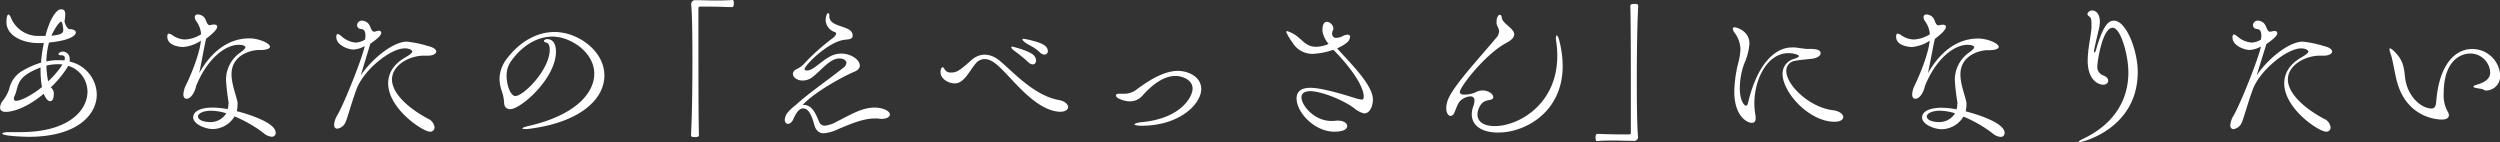 <svg xmlns="http://www.w3.org/2000/svg" viewBox="0 0 569.6 32.41"><rect x="0" y="0" width="569.6" height="32.41" fill="#333333" stroke="none"/><defs><style>.cls-1{fill:#fff;}</style></defs><title>concept-title</title><g id="レイヤー_2" data-name="レイヤー 2"><g id="ナビ"><path class="cls-1" d="M14.7,4.74c0,.58.65,1.9,1.11,1.9.9,0,1.47.32,1.47.75s-.65,1.76-6.11,2.3A17.57,17.57,0,0,0,10.56,14a12.08,12.08,0,0,1,2.7-.29c.5,0,1,0,1.4.07a1.44,1.44,0,0,0,.11-.54c0-.4-.22-.65-.83-.65s-.61-.22-.61-.29.25-.54,1-.54a1.58,1.58,0,0,1,1.54,1.73,2.74,2.74,0,0,1,0,.54,7.85,7.85,0,0,1,6.18,7.47c0,4.67-4.49,9.67-15.52,9.67-.22,0-6-.11-6-.75,0-.18.54-.32,1.58-.32.25,0,.47,0,.75,0,.65,0,1.26,0,1.87,0,10.85,0,15.2-4.92,15.2-9.23A6.19,6.19,0,0,0,15.56,15a23.4,23.4,0,0,1-4,4.92,1.75,1.75,0,0,1,.68,1.69c0,.54-.14,1.44-.83,1.44-.47,0-1-.58-1.44-1.69-4.89,4.06-8.19,4.13-8.62,4.13-1,0-1.33-.43-1.33-1a2.73,2.73,0,0,1,.68-1.62,8.59,8.59,0,0,0,1.4-2.62A6.31,6.31,0,0,1,5.35,16a19.42,19.42,0,0,1,4-1.73A30.77,30.77,0,0,1,10,9.81c-.4,0-.79,0-1.15,0H8.7C5.82,9.85,1.47,8.48,1.47,5c0-.07,0-1.69.47-1.69.14,0,.32.22.5.58A6.65,6.65,0,0,0,8.7,8.19h1.65C11.46,3.88,13,2.12,13.87,2.12s1,.5,1,1.19a9.84,9.84,0,0,1-.14,1.37ZM9.24,15.38c-4.31,1.65-4.92,3.09-5.43,5a6.64,6.64,0,0,1-.47,1.44,1.61,1.61,0,0,0-.18.68c0,.29.14.47.54.47,1,0,3.45-1.19,5.86-3.13A21.92,21.92,0,0,1,9.24,16Zm3.88-.75a11,11,0,0,0-2.55.32,21.54,21.54,0,0,0,.4,3.59,22.72,22.72,0,0,0,2.69-3,9,9,0,0,0,.54-.86A10.8,10.8,0,0,0,13.12,14.63Zm1.29-7.83c0-.68-.25-1.87-.47-1.87-.4,0-1.44,1.47-2.23,3.2C14.19,7.91,14.41,7.47,14.41,6.79Z"/><path class="cls-1" d="M52.11,23.5a51.42,51.42,0,0,1-.61-5.21,7.54,7.54,0,0,1,3.41-6.43c.65-.5,1-.86,1-1.11s-.5-.54-1.51-.54c-3.23,0-7.33,3.41-9.74,9.45l0,.07c-.29,1.19-1.08,2.77-2.16,2.77-.43,0-.72-.32-.72-1a5.5,5.5,0,0,1,.65-2.23c1.69-3.49,3.16-7.73,3.34-10a8.54,8.54,0,0,1-4.06,1.44c-.29,0-3.59-.11-3.59-2.37,0-.54.18-.68.36-.68a2.07,2.07,0,0,1,.86.4A5.13,5.13,0,0,0,42.12,9a7.47,7.47,0,0,0,3.7-1.19,5.73,5.73,0,0,0-1.15-3.05,1.62,1.62,0,0,1-.29-.86c0-.4.29-.61.72-.61A2.11,2.11,0,0,1,46.57,4c.4.5.54,1.73,1.19,1.73,0,0,.07,0,.14,0a3,3,0,0,1,.86-.14c.54,0,.72.22.72.5,0,.61-1,1.58-2.52,2.73-.5,2.12-1,5.17-1.58,7.83,2.34-4.13,6.07-7.91,11.46-7.91,2.12,0,4.67,1.11,4.67,1.9,0,.47-.93.75-2.08.75H59c-1.8,0-6.25,1.11-6.25,5.53,0,2.23,1,4.6,1.37,6.36a3.93,3.93,0,0,1,0,.65,5.75,5.75,0,0,1-.18,1.4c.9.22,8.88,2.3,8.88,4.92a.86.86,0,0,1-.93.9,3.22,3.22,0,0,1-1.87-.86,29.83,29.83,0,0,0-6.58-3.77,5.86,5.86,0,0,1-5,2.88c-1.58,0-4.42-1.08-4.42-2.66,0-1.37,1.65-2.23,4.46-2.23a19,19,0,0,1,3.38.36,3.27,3.27,0,0,0,.18-1.11Zm-4,1.73c-1.87,0-3,.65-3,1.29,0,.9,1.47,1.29,2.7,1.29a4.17,4.17,0,0,0,3.74-2A12.15,12.15,0,0,0,48.08,25.23Z"/><path class="cls-1" d="M82.19,17.18c2.62-3.85,7.4-7.69,10.49-7.69a24.08,24.08,0,0,1,4.82,1c1.33.29,1.9.83,1.9,1.26s-.68.93-1.83.93c-.14,0-.29,0-.47,0s-.32,0-.5,0c-3.34,0-7.29,2.16-7.29,5.43,0,3.05,3.49,6.43,8.23,8.95A2.44,2.44,0,0,1,99,29a.94.94,0,0,1-1,1c-1.72,0-9.56-5.28-9.56-11,0-2.26,1.19-4.35,3.81-5.86,1.11-.65,1.69-1.08,1.69-1.4s-.75-.72-1.62-.72C89,10.92,82.8,16,81.22,20.34c-1.15,3.16-1.94,6.15-2.41,7.29a2.47,2.47,0,0,1-1.94,1.69c-.43,0-.75-.29-.75-.9a4.88,4.88,0,0,1,.75-2.19C78.7,23,82.76,12.61,83.09,10.49a5.64,5.64,0,0,1-2.59.79c-1.19,0-3.88-1-3.88-2.84,0-.07,0-.68.29-.68s.47.18.86.47A5.59,5.59,0,0,0,81,9.7,4.26,4.26,0,0,0,83.19,9c0-.18.07-.5.07-.9,0-.65-.14-1.4-.9-1.47s-1-.5-1-.93a1.08,1.08,0,0,1,1.11-1,2.18,2.18,0,0,1,1.19.43c.86.61.79,2.08,1.58,2.08a.46.46,0,0,0,.22,0A2.65,2.65,0,0,1,86.25,7c.43,0,.61.22.61.47s-.07.86-2.48,2.48Z"/><path class="cls-1" d="M120.25,29.39a4.4,4.4,0,0,1-.65,0c-.36,0-.57,0-.57-.14s.4-.32,1.37-.54c10.85-2.48,15-7.58,15-11.93,0-4.85-5.39-8.44-9.52-8.44s-7.62,2.84-9.63,5.89a5.57,5.57,0,0,0-.83,3.05c0,2.08.9,4.6,2,4.6,1.87,0,7.83-6,7.83-10.56,0-1.08-.4-1.51-.68-1.58-.47-.11-.65-.29-.65-.43s.36-.4.75-.4c1.37,0,2,1.19,2,2.84,0,6.11-8,13.12-10.42,13.12-.75,0-1.37-.4-1.4-1.51a9.12,9.12,0,0,0-.5-2.55,9,9,0,0,1-.54-2.77,7.63,7.63,0,0,1,1.62-4.6c2.91-3.88,6.83-6.15,10.92-6.15,5.32,0,11.35,4.31,11.35,9.88C137.75,22.42,132.43,27.92,120.25,29.39Z"/><path class="cls-1" d="M157.51.83a.85.85,0,0,1,.9-.79c1.8,0,3.13.07,4.42.07s2.52,0,4-.11c.07,0,.25,0,.29.18a1.5,1.5,0,0,1,.07.61c0,.18,0,.83-.4.83-.93,0-3-.11-5-.11-.79,0-1.58,0-2.26,0-.32,0-.4.14-.4.47,0,1.9,0,5.75,0,10.17,0,6.25,0,13.69.11,18.54,0,.32,0,.54-.9.54-.57,0-.9,0-.9-.5.22-3.92.32-10.74.32-17,0-5.5-.07-10.56-.29-12.86Z"/><path class="cls-1" d="M183.13,23.9c1.73,0,2.62,1.69,3.45,3.74a1.37,1.37,0,0,0,1.33,1,7,7,0,0,0,2.73-.93c2.73-1.33,5.61-3.2,8.59-3.2,1.94,0,3.52.79,3.52,1.58,0,.54-.68,1-1.94,1A7,7,0,0,1,200,27a6.14,6.14,0,0,0-.83,0c-2.55,0-5.71,1.37-8.09,2.37a9.74,9.74,0,0,1-3.38,1c-1,0-1.8-.54-2.19-2-.75-2.73-1.51-3.67-2.55-3.67-.54,0-1.29.36-2.19,2.41-.32.75-.83,1.11-1.22,1.11s-.75-.36-.75-.93a3,3,0,0,1,.79-1.8,12.87,12.87,0,0,1,1.73-1.58c3.13-2.84,7.33-5.68,10.78-8.44a1.62,1.62,0,0,0,.75-1.15c0-.58-.72-1-1.58-1a3,3,0,0,0-1.37.32c-1.62.75-3.27,2.77-4.78,3.92a3.67,3.67,0,0,1-2.23.79c-1.26,0-2.23-.72-2.23-1.51,0-.43.32-.9,1.11-1.22a5.51,5.51,0,0,0,1.65-1.33,48,48,0,0,1,6.22-5.53c.43-.32.86-.75.86-1.11a.38.38,0,0,0-.22-.32,3,3,0,0,1-2.16-2.7c0-.72.25-1.62.54-1.62s.29.22.29.5V3.7c0,2.73,5.32,1.94,5.32,4.38v.14c-.07.83-1.19.72-2.19.9-3.67.68-8.77,5.79-8.77,6.65,0,.22.22.29.5.29H184c1.51-.14,3.23-2.34,5.5-3.38a5.3,5.3,0,0,1,2.16-.47c2.3,0,4.24,1.44,4.24,2.73,0,.54-.4,1.08-1.33,1.44-2.55,1.08-8.84,4.49-11.68,7.51Z"/><path class="cls-1" d="M217.56,19c-1.44,0-3.27-1-3.27-2.55,0-.86.36-1.15.47-1.15s.32.22.47.5a1.56,1.56,0,0,0,1.54.72c1.11,0,1.8-.36,4.42-2.7a4.64,4.64,0,0,1,3.09-1.37,5,5,0,0,1,2.34.61c2.48,1.22,8,8.55,14.66,9.74,1.37.25,2.08,1,2.08,1.58s-.61,1.08-1.8,1.08a7.55,7.55,0,0,1-.86-.07c-6.15-1-11.5-9.7-14.66-11.43a3.52,3.52,0,0,0-1.73-.5,2.63,2.63,0,0,0-2,1c-1.37,1.62-2.66,4.49-4.64,4.53Zm16.64-4.92a36.92,36.92,0,0,0-3.31-2.66c-.32-.29-.47-.5-.47-.65s.11-.14.25-.14,4,1,4.89,2a1.78,1.78,0,0,1,.5,1.15.82.82,0,0,1-.75.9A1.53,1.53,0,0,1,234.2,14.05Zm2.66-2.19c-1.29-1.26-2.59-1.62-3.41-2.3-.32-.29-.5-.47-.5-.61s.11-.14.29-.14,3.88.68,4.89,1.62a1.54,1.54,0,0,1,.61,1.15.78.78,0,0,1-.79.83A1.6,1.6,0,0,1,236.86,11.86Z"/><path class="cls-1" d="M255,21.35a7.89,7.89,0,0,0,.9,0,4.67,4.67,0,0,0,3.13-1c3.16-2.37,6.4-4.2,9.34-4.2,2.23,0,5.32,1.26,5.32,4.13,0,3.34-4.81,8.37-13.62,8.37-1.08,0-1.62-.22-1.62-.32s.58-.4,1.73-.5c8.95-.86,11.54-5.82,11.54-7.62,0-2.23-2.7-2.91-3.88-2.91-2.08,0-4.64,1.22-7.51,4.46a3.8,3.8,0,0,1-2.91,1.33c-1.19,0-3.16-.65-3.16-1.33v0c0-.29.32-.4.61-.4Z"/><path class="cls-1" d="M298.49,20c3.23,0,10,2.3,10.56,2.44a7.88,7.88,0,0,0,1.19.25c.32,0,.47-.18.47-.68,0-2.73-3.77-7.55-6.94-10.67a16.32,16.32,0,0,1-4.67.93,5.28,5.28,0,0,1-4.67-2.66,11.12,11.12,0,0,1-1.37-2.3.19.19,0,0,1,.21-.22A7.27,7.27,0,0,1,296,8.66c1.22,1,1.94,2,3.88,2A7,7,0,0,0,302.7,10a6.34,6.34,0,0,1-1.37-2.73c-.07-.83,0-2.3,1-2.3a1.68,1.68,0,0,1,1.47,1.51.73.73,0,0,1-.11.4,1.92,1.92,0,0,0-.18.75.92.92,0,0,0,1,1A3.65,3.65,0,0,0,306,8.19a2.25,2.25,0,0,1,1-.29c.36,0,.61.18.61.5a2.13,2.13,0,0,1-.47,1.08A8.2,8.2,0,0,1,304.64,11c2.37,2.73,8.16,8.23,8.16,11.61a5.13,5.13,0,0,1-.29,1.76c-.4,1-1,1.47-1.72,1.47a5.51,5.51,0,0,1-2.26-1.19c-2.8-2.08-7.73-3.88-10-3.88-1.08,0-2,.36-2,1.4,0,1.83,2.88,5.39,6.83,5.39.32,0,.68,0,1-.07a3.32,3.32,0,0,1,.58,0c1.22,0,2,.61,2,1.22S306.36,30,304,30c-4.42,0-8.59-4.31-8.59-7.58,0-1.37.83-2.41,3.09-2.41Z"/><path class="cls-1" d="M335.33,26.05a5.34,5.34,0,0,1,.36-1.87,3.68,3.68,0,0,0,.25-1.22.86.86,0,0,0-.93-1,3.66,3.66,0,0,0-2.55,1.29c-.58.9-.86,2-1.22,2.66a.94.94,0,0,1-.72.5c-.54,0-1-.65-1-1.8a5.78,5.78,0,0,1,.72-2.62c1.69-3.31,7.29-9.31,10.6-13.3a2.43,2.43,0,0,0,.72-1.54c0-.68-.5-1.15-.58-1.76,0-.14,0-.29,0-.43,0-1,.4-1.58.72-1.58s.4.22.47.65C342.3,5.39,345,6.43,345,7.83c0,.61-.47,1.26-1.9,2-4.85,2.66-10.49,10-10.49,11.14,0,.36.36.58.86.58a6.29,6.29,0,0,0,2.62-.47,3.43,3.43,0,0,1,1.69-.47c1.37,0,2.44.83,2.44,1.47a.32.32,0,0,1,0,.18c-.39,1-2.19-.07-3.23,2.3s.18,4.17,3.59,4.17c5.35,0,14.23-4.92,14.23-16a21.45,21.45,0,0,0-.25-3.31,5.67,5.67,0,0,1-.07-.68c0-.43.11-.68.21-.68s.36.36.58,1.22c3.74,14.95-7.19,20.91-13.76,20.91C338,30.29,335.33,28.82,335.33,26.05Z"/><path class="cls-1" d="M373.21,31.3a.85.85,0,0,1-.9.79c-1.76,0-3.13-.07-4.42-.07s-2.52,0-4,.11c-.07,0-.25,0-.29-.18a2.58,2.58,0,0,1-.07-.61c0-.18,0-.83.39-.83.93,0,3,.11,5,.11.79,0,1.58,0,2.26,0,.32,0,.39-.14.39-.47,0-1.9,0-5.75,0-10.17,0-6.25,0-13.69-.11-18.54,0-.32,0-.54.93-.54.54,0,.86,0,.86.5-.22,3.92-.32,10.74-.32,17,0,5.5.07,10.56.29,12.86Z"/><path class="cls-1" d="M418,27.74c-5.79,0-11.86-6.65-11.86-10.92a3.45,3.45,0,0,1,2.55-3.38c.79-.25,1.19-.5,1.19-.68s-1-.65-2.41-.65c-4.74,0-7.76,5.82-7.76,11.5a16.82,16.82,0,0,0,.29,2.88,2.6,2.6,0,0,1,0,.5c0,.68-.32,1-.86,1-1.11,0-4-1.55-4-7.15a28.94,28.94,0,0,1,.9-6.5,14,14,0,0,0,.5-3.13,6.41,6.41,0,0,0-1.33-3.74,2,2,0,0,1-.4-.9.35.35,0,0,1,.4-.36c.25,0,3.38.72,3.38,3.7a13.48,13.48,0,0,1-1.19,4.6,16.71,16.71,0,0,0-1,5.57c0,3,1.08,4,1.37,4s.4-.22.54-.79c2.3-9.59,6.68-12.47,9.88-12.47a6.32,6.32,0,0,1,.83,0c.65.07,1.8.25,2.52.32a4.55,4.55,0,0,0,.72,0c1.51,0,2.55.18,2.55,1,0,.54-.65,1-1.76,1.22-.75.11-2.87.25-4.06.5a2.26,2.26,0,0,0-2,2.3c0,3.27,5.32,8.3,10.6,8.95,1.54.18,2.37.93,2.37,1.55S419.27,27.74,418,27.74Z"/><path class="cls-1" d="M446,23.5a51.42,51.42,0,0,1-.61-5.21,7.55,7.55,0,0,1,3.41-6.43c.65-.5,1-.86,1-1.11s-.5-.54-1.51-.54c-3.23,0-7.33,3.41-9.74,9.45l0,.07c-.29,1.19-1.08,2.77-2.16,2.77-.43,0-.72-.32-.72-1a5.49,5.49,0,0,1,.65-2.23c1.69-3.49,3.16-7.73,3.34-10a8.54,8.54,0,0,1-4.06,1.44c-.29,0-3.59-.11-3.59-2.37,0-.54.18-.68.36-.68a2.07,2.07,0,0,1,.86.4A5.13,5.13,0,0,0,436,9a7.47,7.47,0,0,0,3.7-1.19,5.74,5.74,0,0,0-1.15-3.05,1.61,1.61,0,0,1-.29-.86c0-.4.29-.61.72-.61a2.11,2.11,0,0,1,1.47.75c.4.5.54,1.73,1.19,1.73,0,0,.07,0,.14,0a3.05,3.05,0,0,1,.86-.14c.54,0,.72.22.72.5,0,.61-1,1.58-2.52,2.73-.5,2.12-1,5.17-1.58,7.83,2.34-4.13,6.07-7.91,11.46-7.91,2.12,0,4.67,1.11,4.67,1.9,0,.47-.93.75-2.08.75h-.4c-1.8,0-6.25,1.11-6.25,5.53,0,2.23,1,4.6,1.37,6.36a3.88,3.88,0,0,1,0,.65,5.72,5.72,0,0,1-.18,1.4c.9.22,8.88,2.3,8.88,4.92a.86.86,0,0,1-.93.9,3.22,3.22,0,0,1-1.87-.86,29.83,29.83,0,0,0-6.58-3.77,5.86,5.86,0,0,1-5,2.88c-1.58,0-4.42-1.08-4.42-2.66,0-1.37,1.65-2.23,4.46-2.23a19,19,0,0,1,3.38.36,3.27,3.27,0,0,0,.18-1.11Zm-4,1.73c-1.87,0-3,.65-3,1.29,0,.9,1.47,1.29,2.69,1.29a4.17,4.17,0,0,0,3.74-2A12.15,12.15,0,0,0,442,25.23Z"/><path class="cls-1" d="M473.61,32.31c0-.11.25-.32.79-.58,8.08-3.77,10.53-9.81,10.53-15.24,0-3.85-1.72-10.17-3.59-10.17-2.33,0-3.49,7.73-3.49,8.84a2,2,0,0,0,.9,1.8c.32.22.79.32,1.11.58a1.1,1.1,0,0,1,.47.83c0,.5-.43.93-1.15.93-1.11,0-3.52-1.08-3.52-5.46,0-2.7.75-5.68.86-7.47,0-.4,0-.75,0-1.08,0-.75-.11-1.26-.5-1.54-.21-.14-.43-.32-.43-.58a1.15,1.15,0,0,1,1.11-.79c.83,0,1.73.79,1.73,2.55a7.15,7.15,0,0,1-.25,1.8c-.32,1.37-1.08,4.56-1.08,4.92s0,.29.11.29.21-.14.29-.4c1.76-6.18,3.05-6.83,4.13-6.83,2.84,0,5.43,6.83,5.43,11.68,0,12.94-12.65,16-13.26,16C473.68,32.41,473.61,32.38,473.61,32.31Z"/><path class="cls-1" d="M514.15,17.18c2.62-3.85,7.4-7.69,10.49-7.69a24.08,24.08,0,0,1,4.82,1c1.33.29,1.9.83,1.9,1.26s-.68.93-1.83.93c-.14,0-.29,0-.47,0s-.32,0-.5,0c-3.34,0-7.29,2.16-7.29,5.43,0,3.05,3.49,6.43,8.23,8.95A2.44,2.44,0,0,1,531,29a.94.94,0,0,1-1,1c-1.72,0-9.56-5.28-9.56-11,0-2.26,1.19-4.35,3.81-5.86,1.11-.65,1.69-1.08,1.69-1.4s-.75-.72-1.62-.72c-3.31,0-9.49,5.07-11.07,9.42-1.15,3.16-1.94,6.15-2.41,7.29a2.47,2.47,0,0,1-1.94,1.69c-.43,0-.75-.29-.75-.9a4.88,4.88,0,0,1,.75-2.19c1.83-3.23,5.89-13.62,6.22-15.74a5.64,5.64,0,0,1-2.59.79c-1.19,0-3.88-1-3.88-2.84,0-.07,0-.68.29-.68s.47.18.86.47A5.59,5.59,0,0,0,513,9.7,4.26,4.26,0,0,0,515.15,9c0-.18.07-.5.07-.9,0-.65-.14-1.4-.9-1.47s-1-.5-1-.93a1.08,1.08,0,0,1,1.11-1,2.18,2.18,0,0,1,1.19.43c.86.61.79,2.08,1.58,2.08a.46.46,0,0,0,.22,0,2.66,2.66,0,0,1,.83-.14c.43,0,.61.22.61.47s-.07.86-2.48,2.48Z"/><path class="cls-1" d="M565.43,20.27c-.72-.14-1.87-.25-1.87-.5s.29-.32,1.11-.58c2-.65,2.7-1.58,2.7-2.69a4.56,4.56,0,0,0-4.6-4.31c-.5,0-6,.11-6,9.16a7.68,7.68,0,0,0,.9,4.06,1.63,1.63,0,0,1,.29.83c0,.58-.5,1-1.65,1s-8.34-.5-10.35-9.31c-.61-2.69-.86-4.53-1.29-5.68a3.39,3.39,0,0,1-.25-1c0-.14,0-.22.14-.22s.32.11.68.43c2.37,2.12,2.48,4,2.73,6.18.5,4.38,3.74,7.08,6,7.08.93,0,1-.75,1.11-1.69.68-8.44,4.38-11.86,8.16-11.86a6.34,6.34,0,0,1,6.4,6,3.28,3.28,0,0,1-3,3.45C566,20.66,565.82,20.34,565.43,20.27Z"/></g></g></svg>